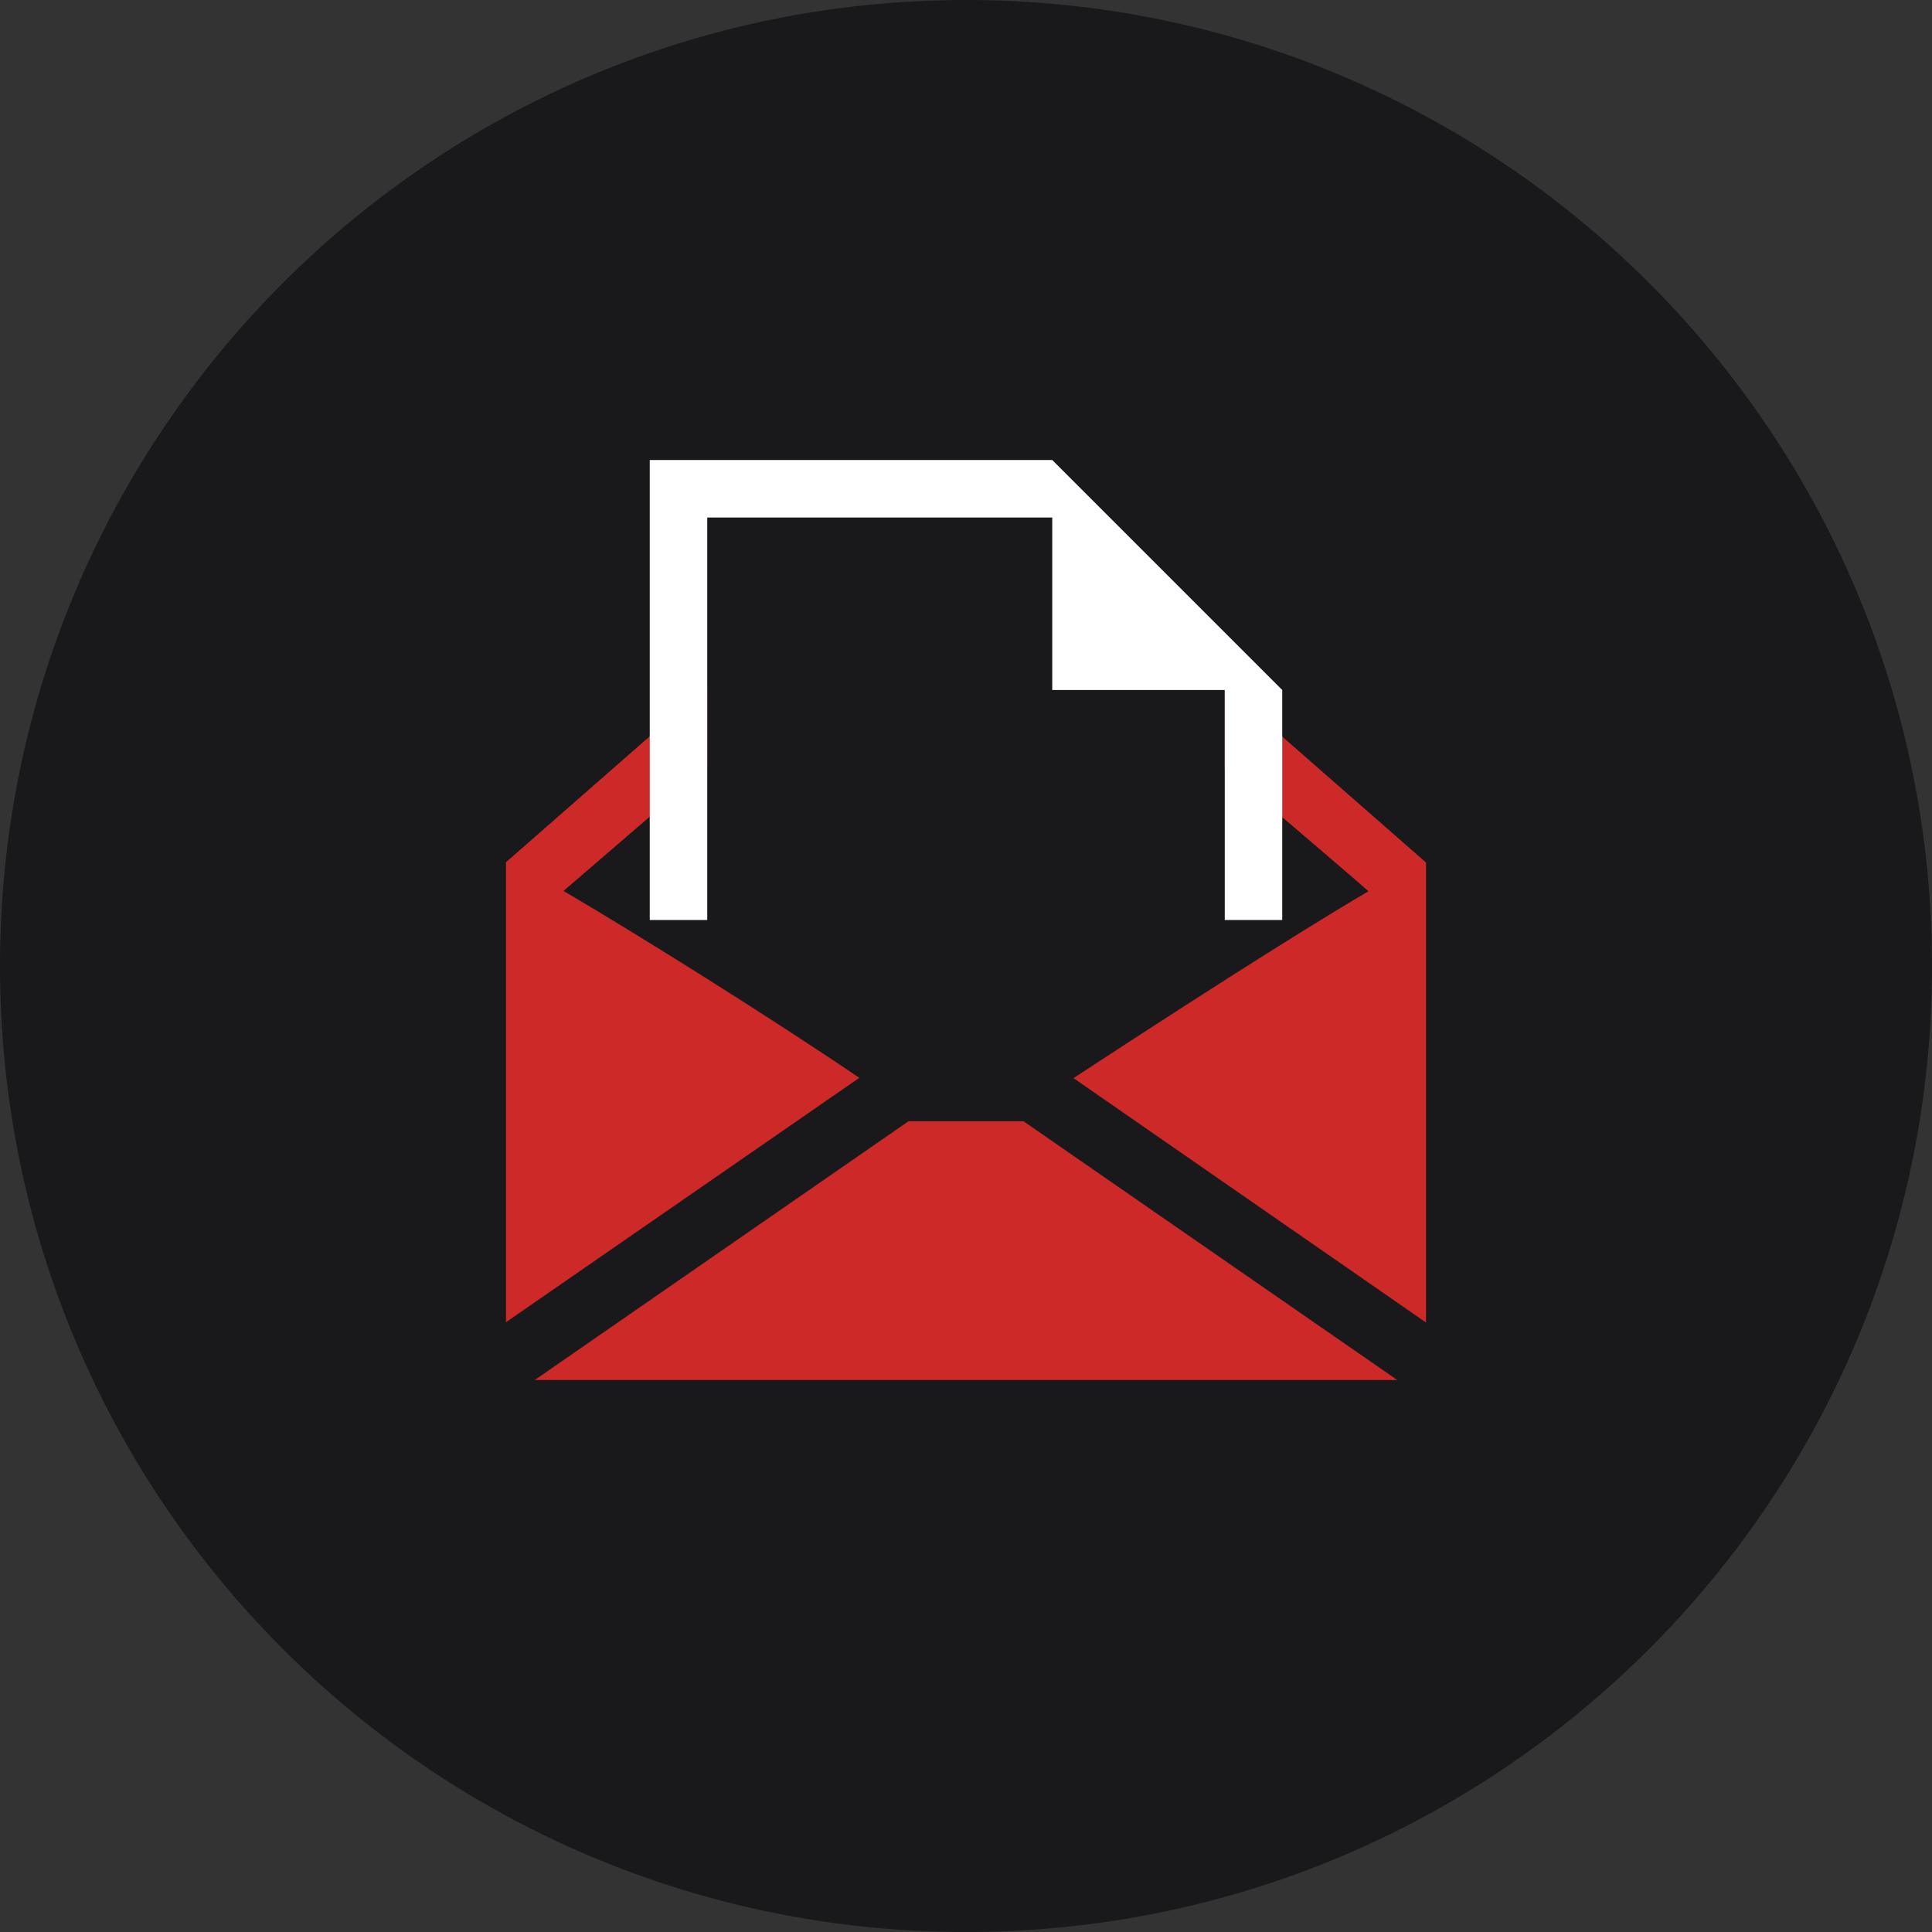 <svg width="84" height="84" viewBox="0 0 84 84" fill="none" xmlns="http://www.w3.org/2000/svg">
<rect x="0" y="0" width="84" height="84" fill="#333333" stroke="none"/>
<g clip-path="url(#clip0_4662_205)">
<path d="M42 0C65.197 0 84 18.804 84 42C84 65.197 65.197 84 42 84C18.804 84 0 65.197 0 42C0 18.804 18.804 0 42 0Z" fill="#19191C"/>
<g clip-path="url(#clip1_4662_205)">
<path d="M37.362 46.862L22 57.487V37.487L30.75 29.825V33.356L24.5 38.737C27.712 40.619 33.381 44.163 37.362 46.862ZM53.25 29.837V33.394C56.331 36.025 58.975 38.281 59.5 38.75C56.294 40.625 50.669 44.256 46.675 46.875L62 57.5V37.5L53.25 29.837ZM39.5 48.75L23.25 60H60.75L44.5 48.75H39.5Z" fill="#CD2929"/>
<path fill-rule="evenodd" clip-rule="evenodd" d="M45.75 20H28.25V40H30.75V22.5H45.75V30H53.25V40H55.75V30L45.75 20Z" fill="white"/>
</g>
</g>
<defs>
<clipPath id="clip0_4662_205">
<rect width="84" height="84" fill="white"/>
</clipPath>
<clipPath id="clip1_4662_205">
<rect width="40" height="40" fill="white" transform="translate(22 20)"/>
</clipPath>
</defs>
</svg>
